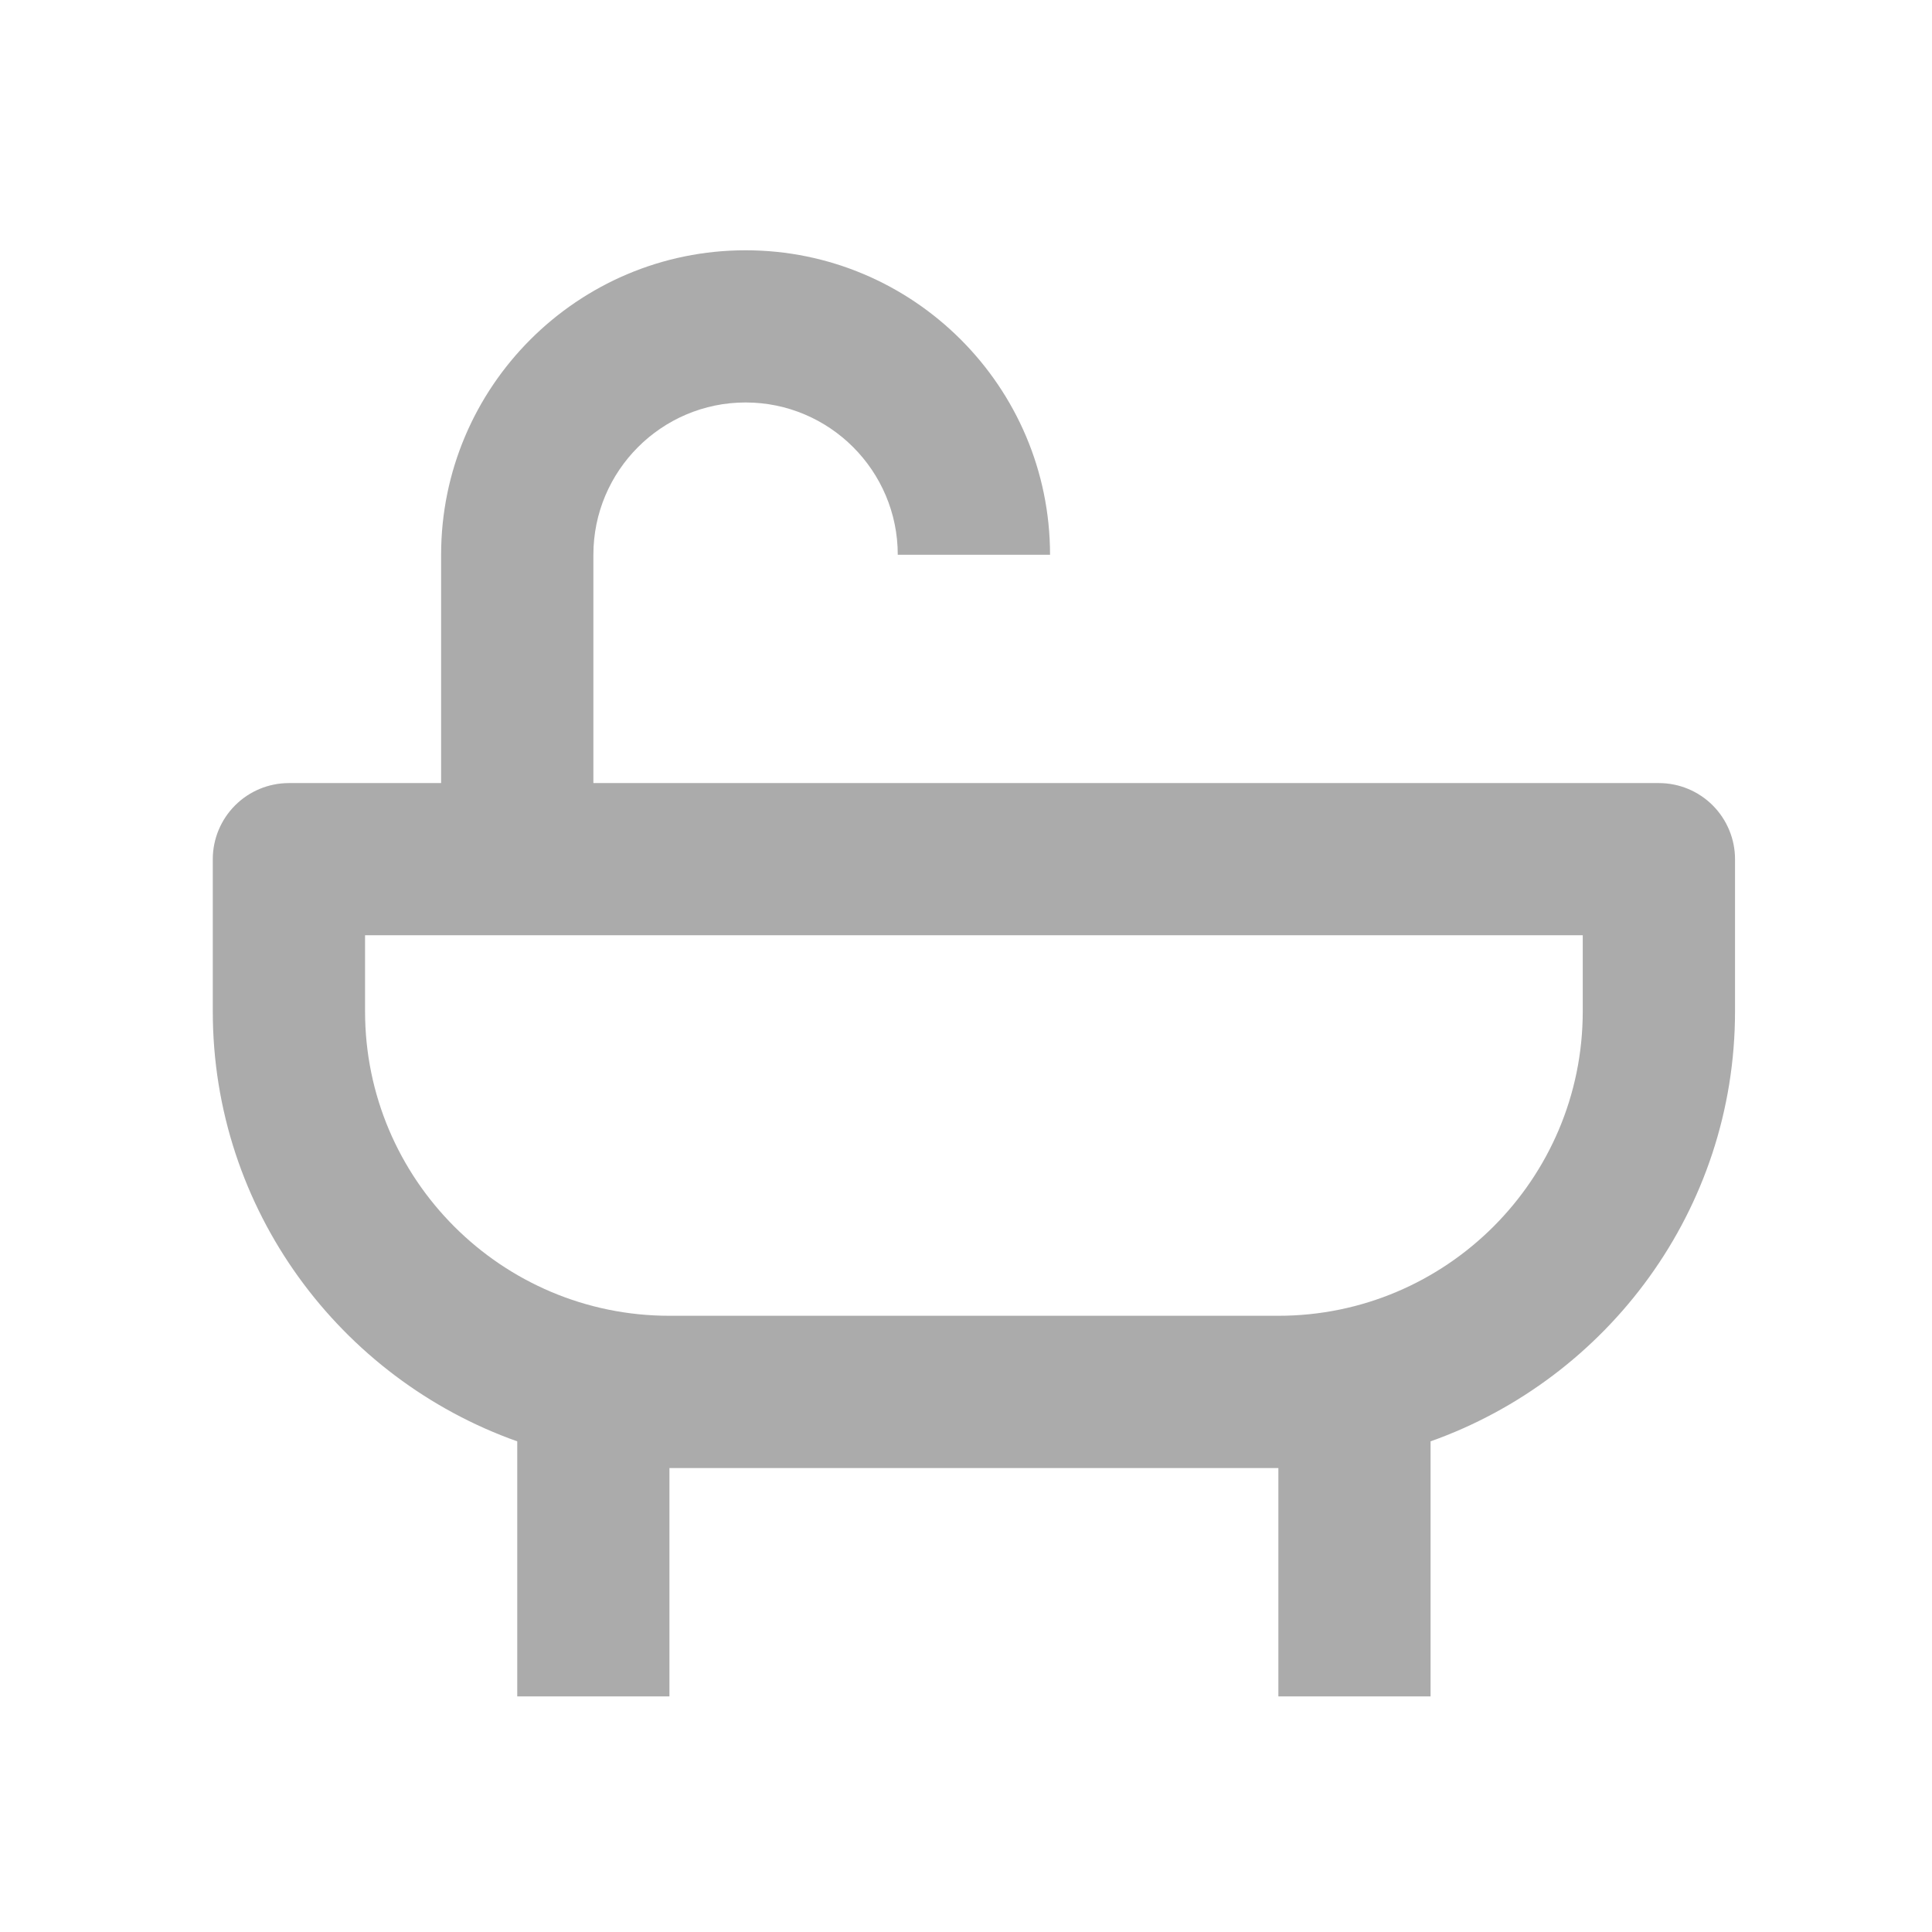 <svg width="22" height="22" viewBox="0 0 22 22" fill="none" xmlns="http://www.w3.org/2000/svg">
<g opacity="0.7">
<path d="M18.89 8.917H6.757V6.317C6.757 5.361 7.534 4.583 8.49 4.583C9.446 4.583 10.223 5.361 10.223 6.317H11.957C11.957 4.405 10.402 2.85 8.49 2.85C6.578 2.85 5.023 4.405 5.023 6.317V8.917H3.29C3.06 8.917 2.84 9.008 2.677 9.171C2.515 9.333 2.423 9.554 2.423 9.783V11.517C2.423 13.775 3.874 15.697 5.89 16.413V19.317H7.623V16.717H14.557V19.317H16.29V16.413C18.306 15.697 19.757 13.775 19.757 11.517V9.783C19.757 9.554 19.665 9.333 19.503 9.171C19.34 9.008 19.12 8.917 18.89 8.917ZM18.023 11.517C18.023 13.429 16.468 14.983 14.557 14.983H7.623C5.711 14.983 4.157 13.429 4.157 11.517V10.65H18.023V11.517Z" fill="#888888"/>
</g>
</svg>
